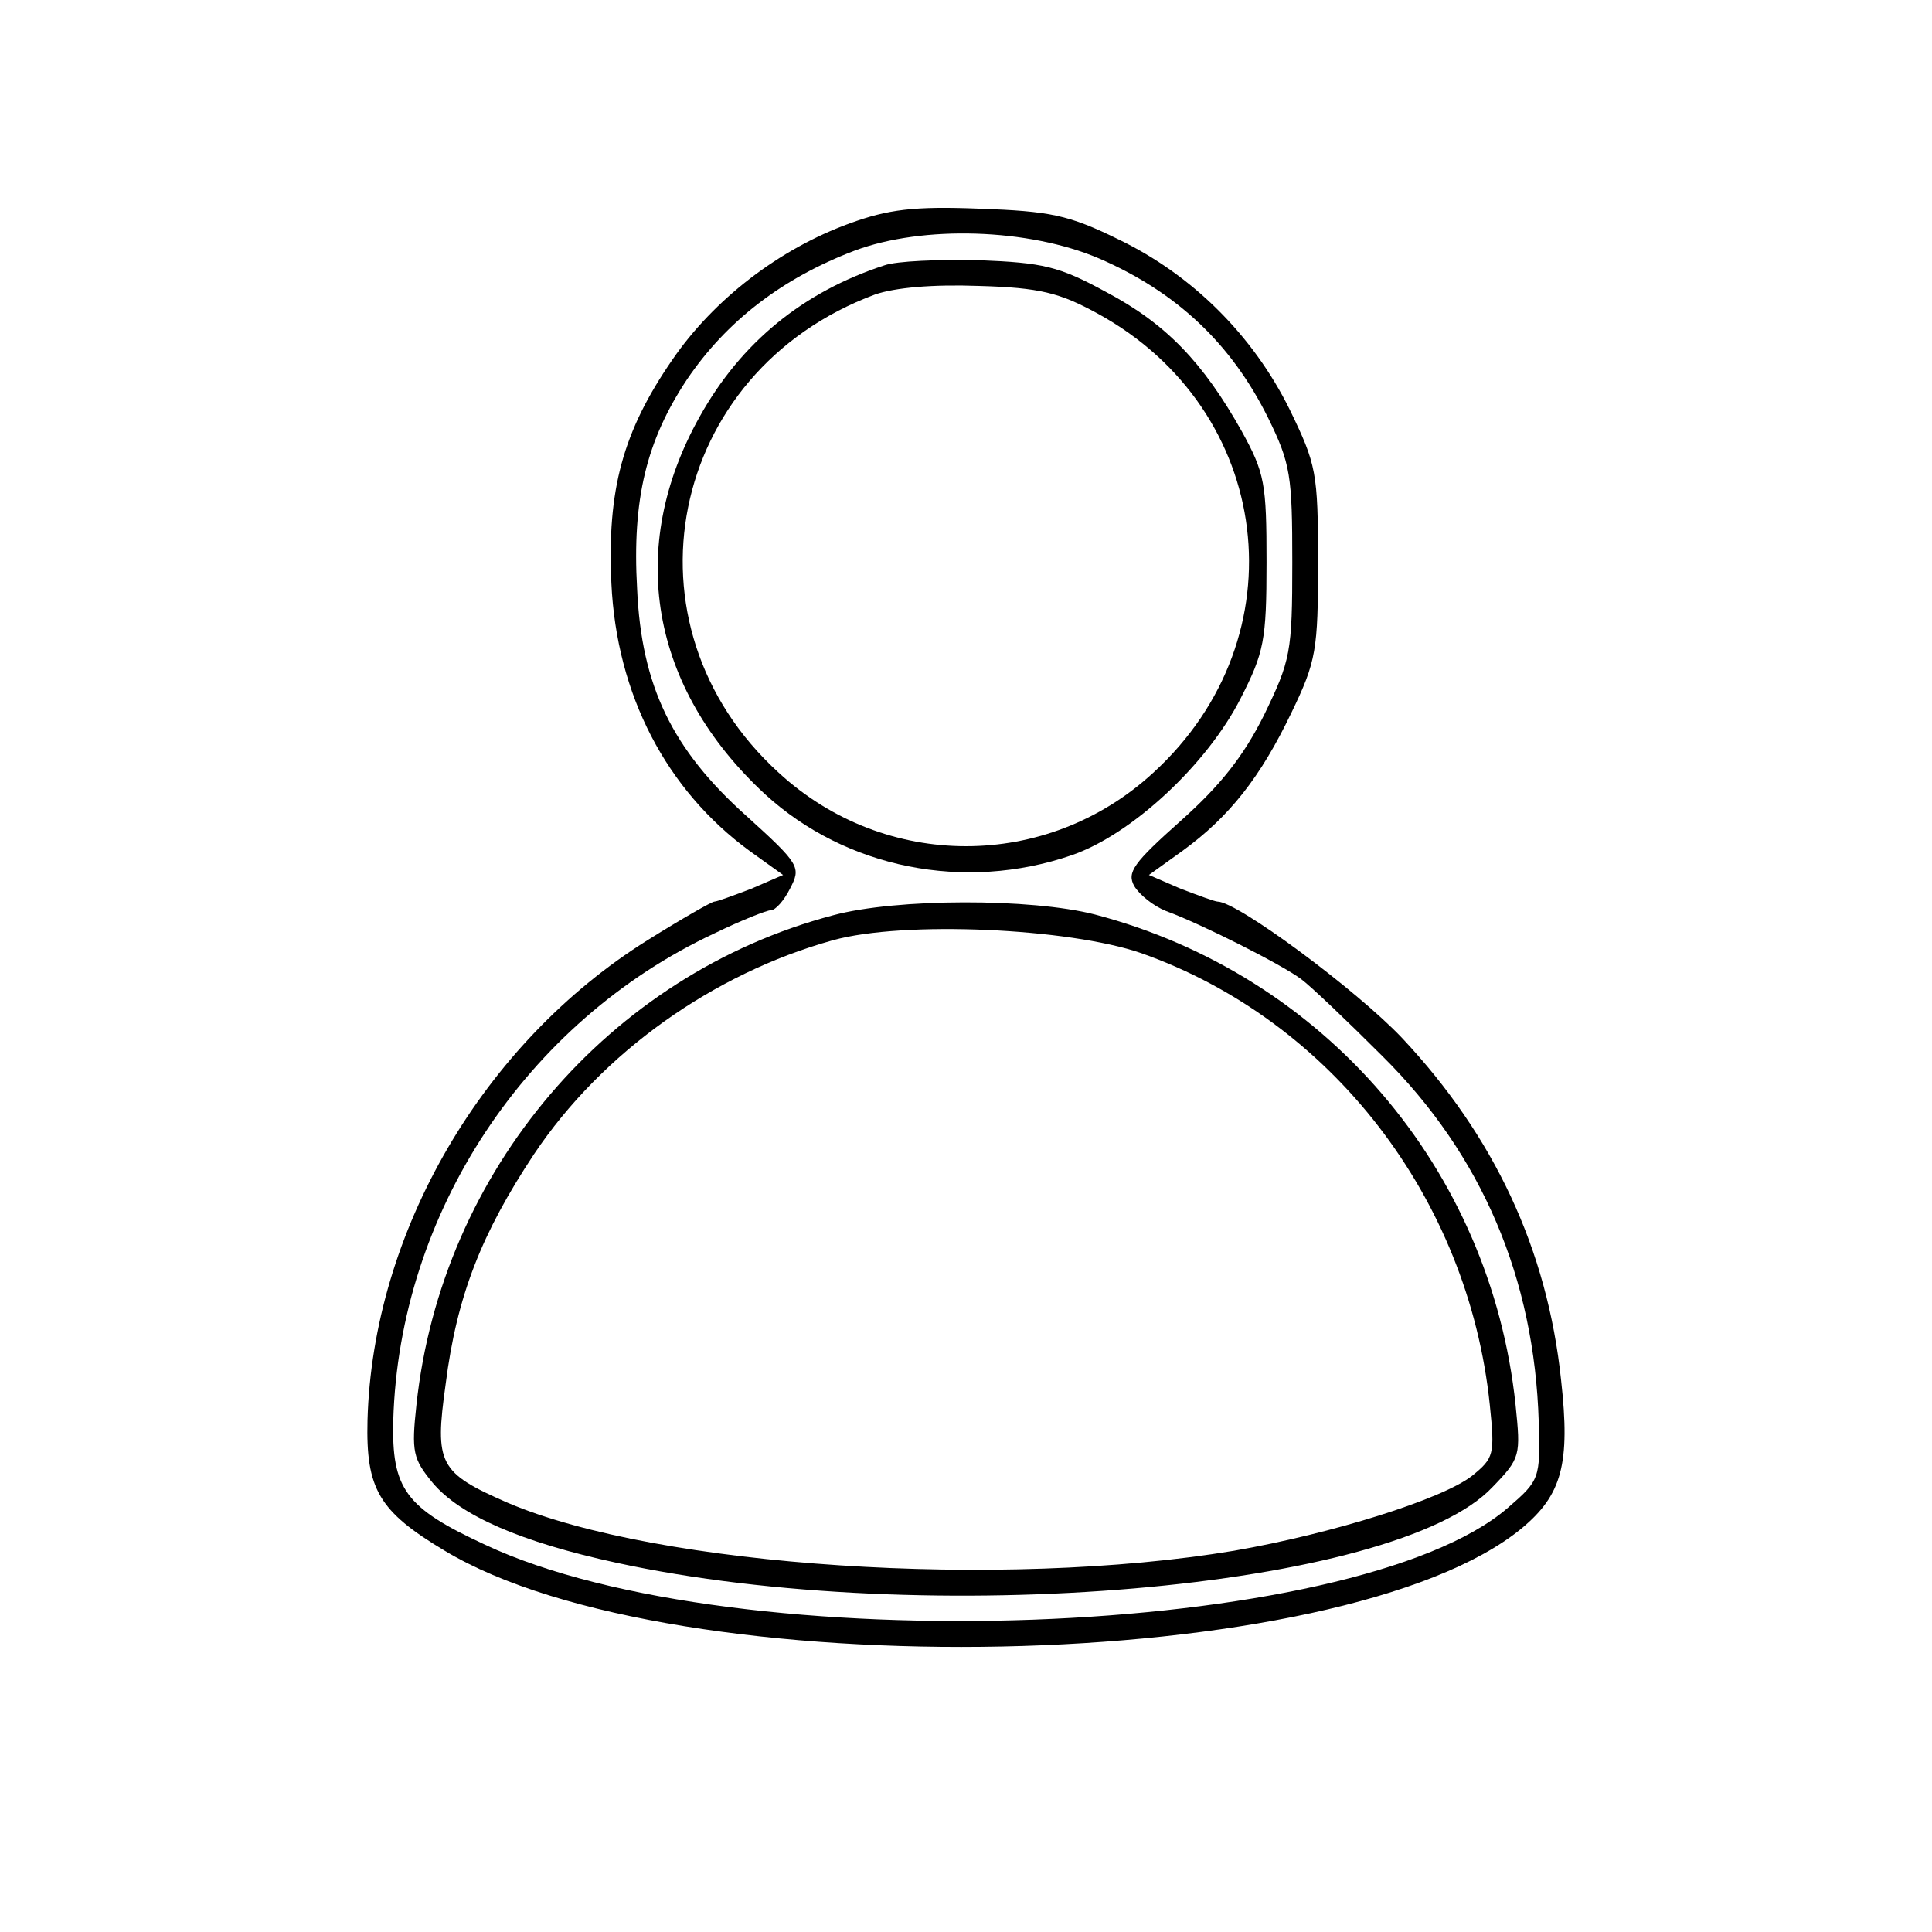 <?xml version="1.0" standalone="no"?>
<!DOCTYPE svg PUBLIC "-//W3C//DTD SVG 20010904//EN"
 "http://www.w3.org/TR/2001/REC-SVG-20010904/DTD/svg10.dtd">
<svg version="1.0" xmlns="http://www.w3.org/2000/svg"
 width="225pt" height="225pt" viewBox="0 0 225 225"
 preserveAspectRatio="xMidYMid meet">
<g transform="translate(0,225) scale(0.1,-0.1)"
fill="#000000" stroke="none">
<path d="M990 1990 c-83 -30 -159 -89 -207 -159 -58 -84 -76 -152 -71 -260 6
-130 64 -241 161 -312 l39 -28 -37 -16 c-21 -8 -40 -15 -43 -15 -3 0 -38 -20
-78 -45 -192 -120 -320 -340 -326 -559 -2 -80 13 -106 90 -152 267 -161 1046
-145 1254 26 47 39 57 75 46 173 -16 152 -78 284 -185 398 -53 56 -192 159
-215 159 -3 0 -22 7 -43 15 l-37 16 39 28 c55 40 91 86 127 161 29 60 31 73
31 175 0 105 -2 114 -33 178 -43 87 -114 157 -199 198 -59 29 -80 33 -163 36
-76 3 -106 -1 -150 -17z m290 -41 c90 -39 154 -99 197 -186 26 -53 28 -67 28
-168 0 -105 -2 -114 -33 -178 -24 -48 -51 -82 -97 -123 -55 -49 -63 -60 -54
-76 6 -10 22 -23 37 -29 41 -15 134 -62 157 -79 11 -8 54 -49 95 -90 116 -115
177 -259 182 -426 2 -66 1 -68 -36 -100 -177 -153 -900 -180 -1191 -43 -93 43
-109 65 -107 145 7 241 154 464 374 567 31 15 61 27 66 27 5 0 15 11 22 25 13
25 12 28 -51 85 -86 77 -122 151 -127 264 -6 105 11 173 58 244 46 68 111 118
195 150 80 30 203 26 285 -9z"/>
<path d="M1030 1941 c-95 -31 -167 -90 -215 -176 -86 -153 -58 -316 76 -440
94 -86 232 -114 357 -71 70 24 158 106 197 183 27 53 30 67 30 158 0 92 -2
104 -29 153 -45 80 -88 125 -158 162 -55 30 -73 34 -148 37 -47 1 -96 -1 -110
-6z m248 -56 c205 -112 238 -377 65 -535 -124 -114 -312 -114 -436 0 -189 172
-130 467 112 557 23 8 67 12 121 10 71 -2 94 -8 138 -32z"/>
<path d="M970 1184 c-261 -69 -456 -298 -485 -570 -6 -55 -4 -63 19 -91 32
-38 103 -69 214 -93 359 -78 908 -31 1020 88 33 34 33 37 27 96 -29 275 -223
501 -490 571 -74 19 -231 19 -305 -1z m359 -44 c221 -78 381 -285 406 -526 6
-58 5 -62 -21 -83 -35 -27 -162 -67 -277 -87 -270 -45 -671 -19 -846 56 -80
35 -85 45 -72 138 13 103 42 176 103 268 79 118 208 210 348 249 83 23 275 14
359 -15z"/>
</g>
</svg>
